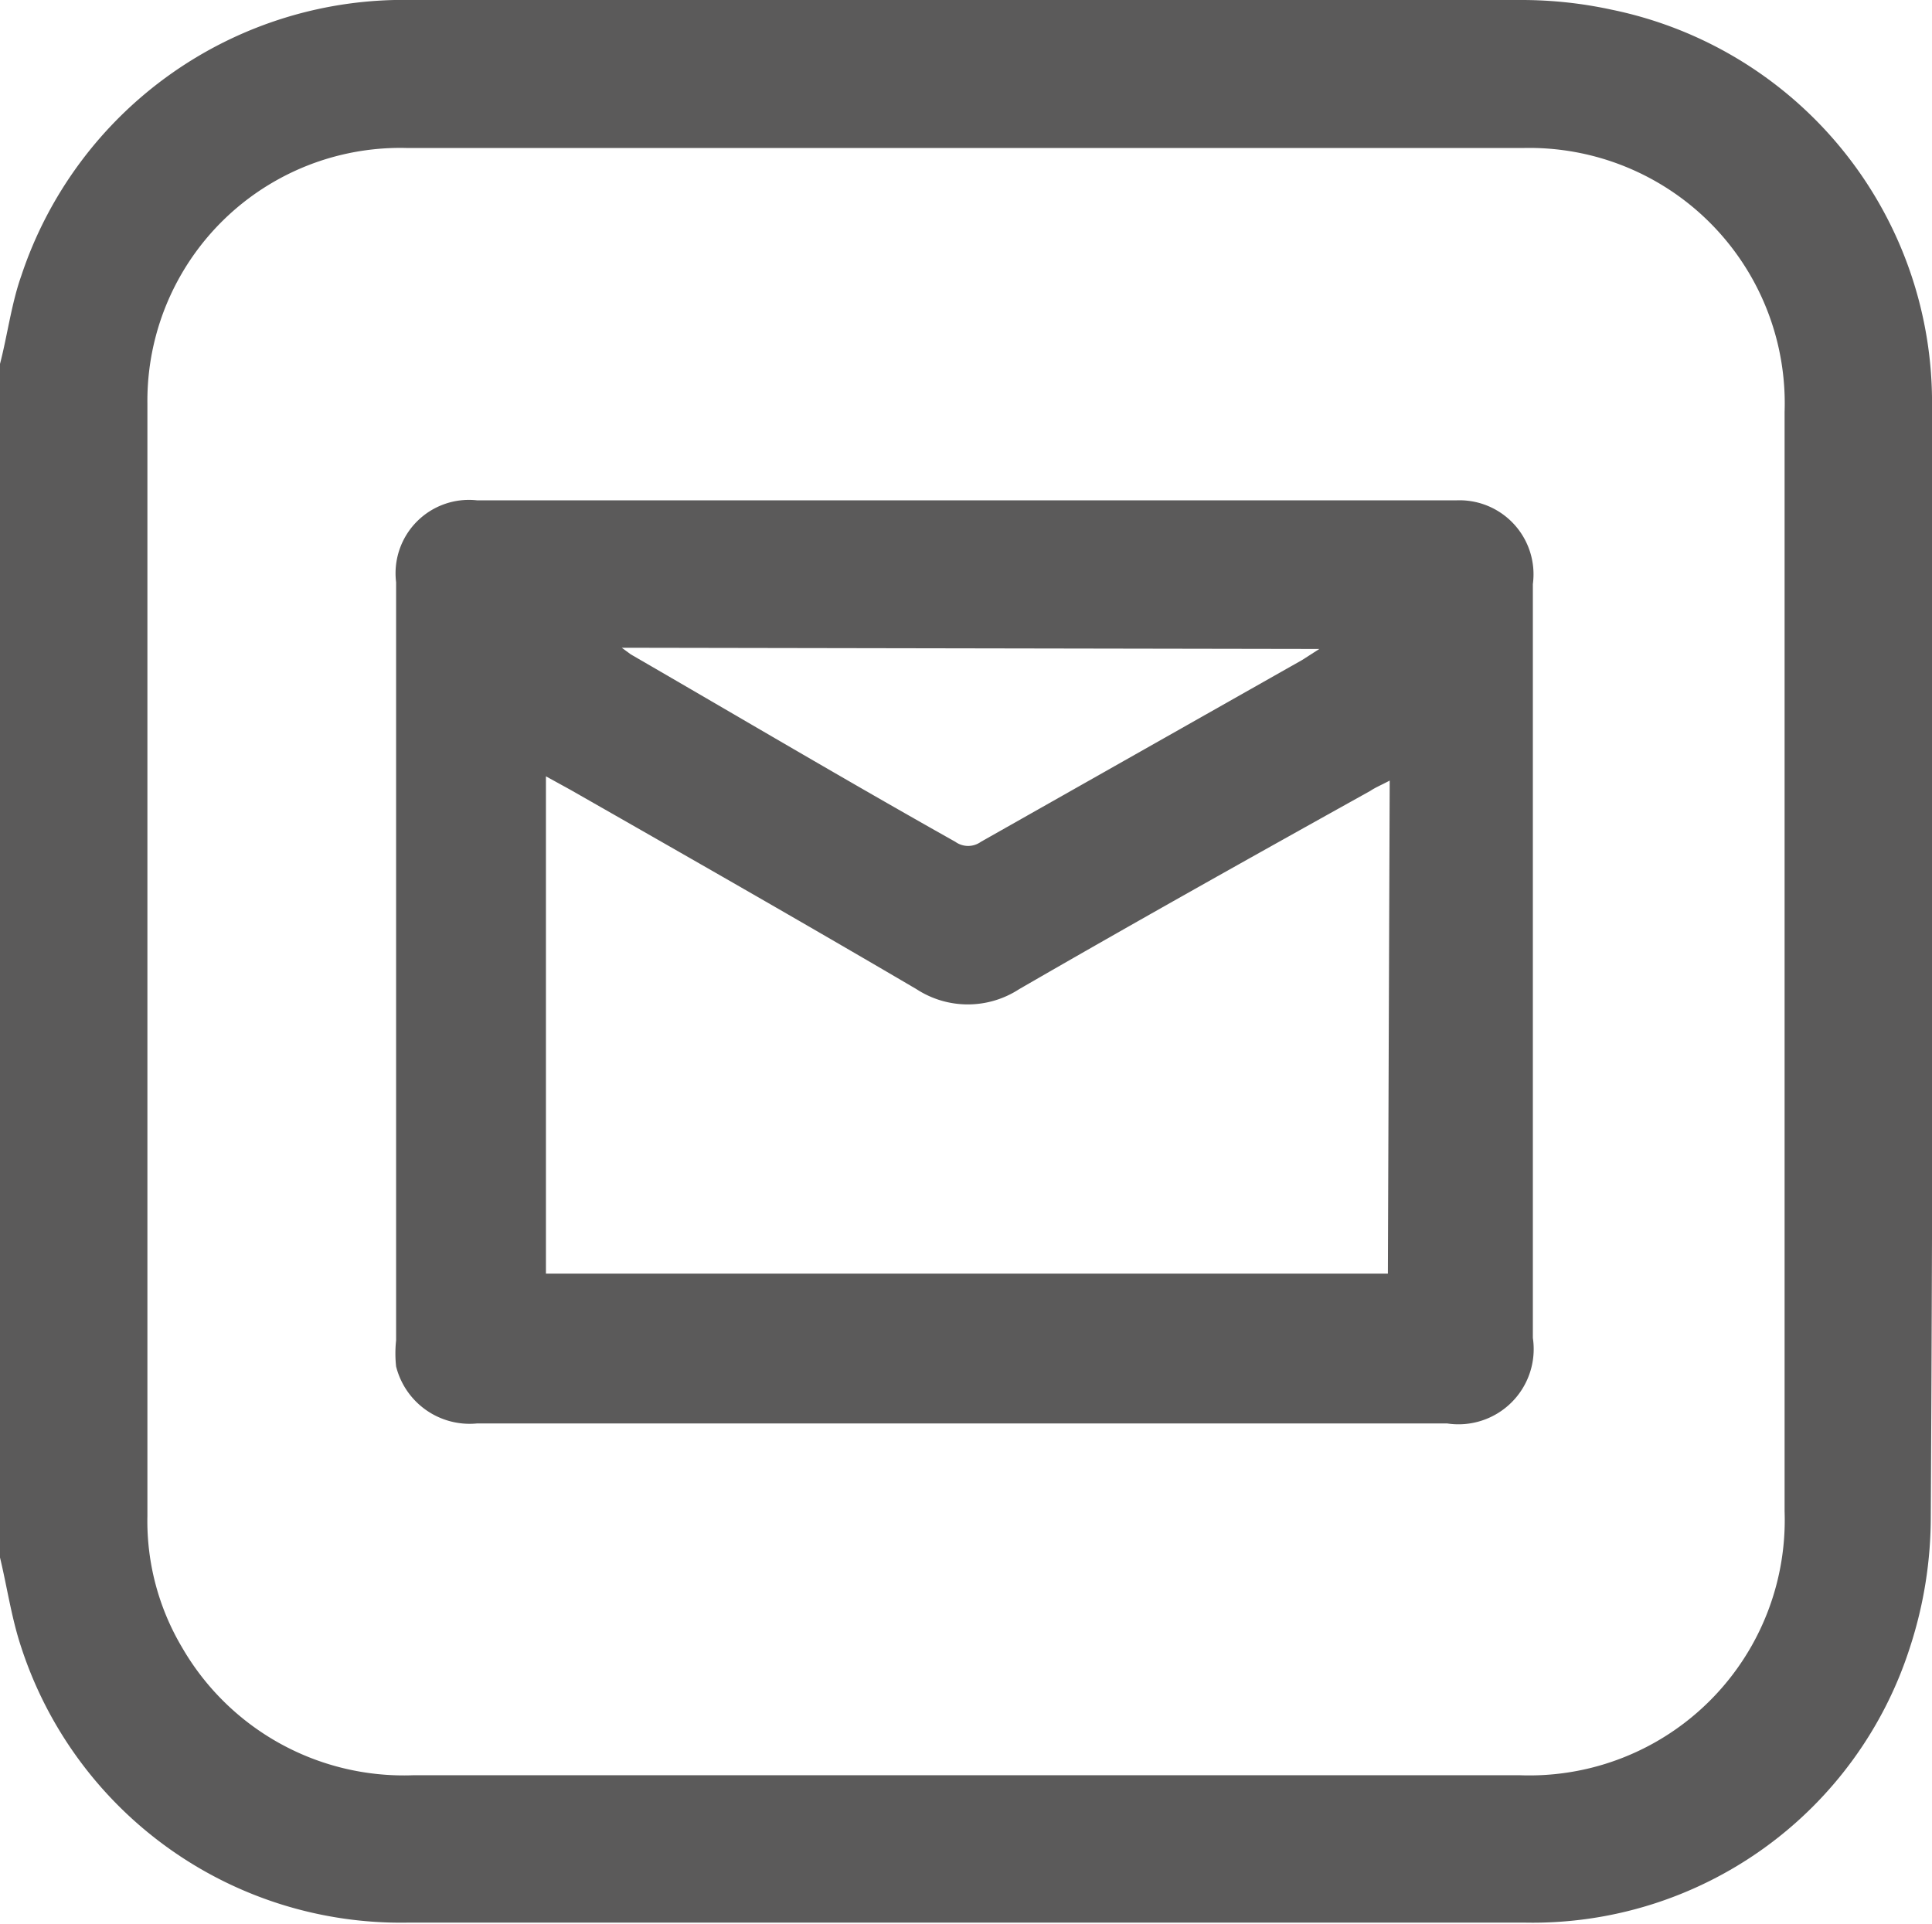 <svg xmlns="http://www.w3.org/2000/svg" viewBox="0 0 31.85 31.72"><defs><style>.cls-1{fill:#5b5a5a;}</style></defs><g id="Livello_2" data-name="Livello 2"><g id="Livello_1-2" data-name="Livello 1"><path class="cls-1" d="M7.89,23.47h0Z"/><path class="cls-1" d="M31.85,6.73A6.61,6.61,0,0,0,26.57.16,7,7,0,0,0,25.06,0H6.8A6.64,6.64,0,0,0,.35,4.55C.19,5,.12,5.54,0,6V25.68c.12.5.19,1,.35,1.48A6.58,6.58,0,0,0,6.71,31.7q9.22,0,18.44,0a6.53,6.53,0,0,0,6.34-4.55A6.93,6.93,0,0,0,31.83,25Q31.88,15.86,31.85,6.73ZM29.42,24.92a4.21,4.21,0,0,1-4.36,4.35H6.81A4.22,4.22,0,0,1,3,27.16,4.08,4.08,0,0,1,2.43,25c0-6.12,0-12.23,0-18.35A4.17,4.17,0,0,1,6.71,2.44q9.21,0,18.41,0a4.21,4.21,0,0,1,4.3,4.35Z"/><path class="cls-1" d="M6.81,29.28h0Z"/><path class="cls-1" d="M24,8.25H7.87A1.21,1.21,0,0,0,6.53,9.6V22.1a2,2,0,0,0,0,.43,1.25,1.25,0,0,0,1.33.94h16a1.24,1.24,0,0,0,1.41-1.41V9.63A1.22,1.22,0,0,0,24,8.25ZM21.75,10.7l-.28.18-5.3,3a.36.36,0,0,1-.42,0c-1.78-1-3.57-2.06-5.35-3.09l-.15-.11ZM22.88,21H9v-8.2l.4.22c1.91,1.09,3.82,2.18,5.71,3.29a1.55,1.55,0,0,0,1.69,0c1.92-1.11,3.85-2.19,5.79-3.27.09-.06.19-.1.32-.17Z"/></g></g></svg>